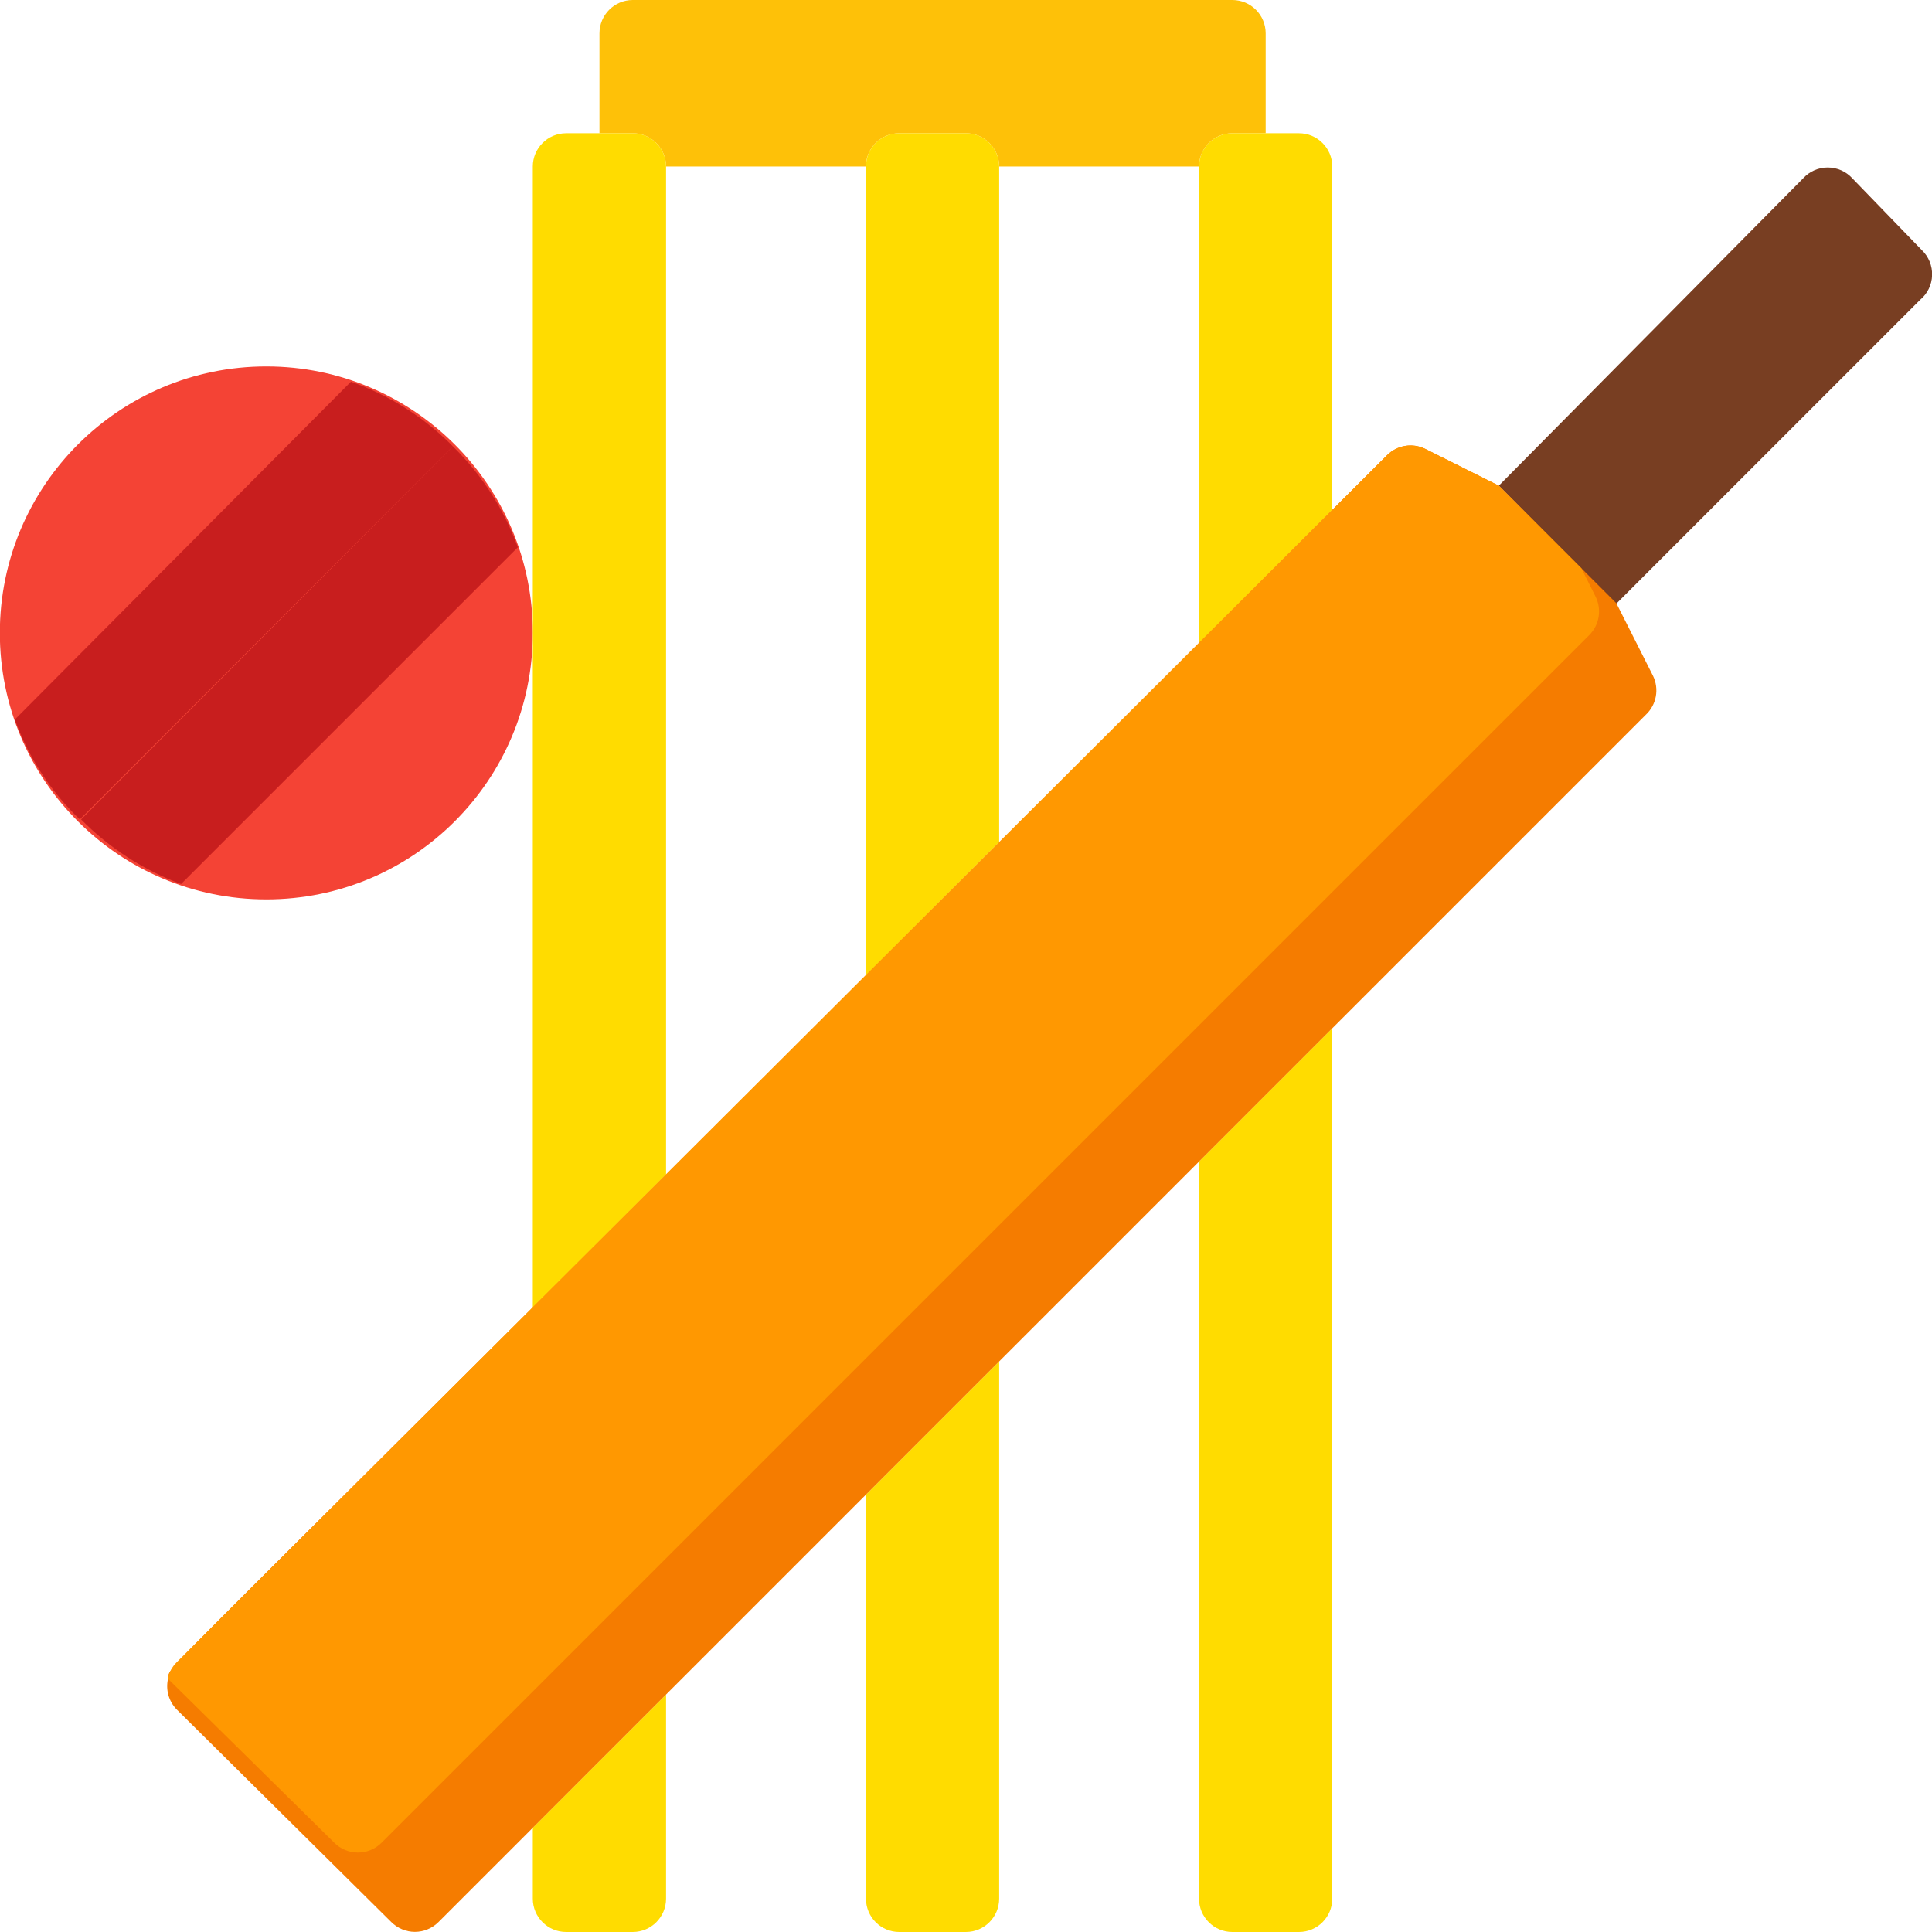<svg width="36" height="36" viewBox="0 0 36 36" fill="none" xmlns="http://www.w3.org/2000/svg">
<path d="M35.78 5.586L30.107 11.259L27.928 9.05L33.601 3.321C33.719 3.193 33.884 3.121 34.057 3.121C34.231 3.121 34.396 3.193 34.514 3.321L35.811 4.661C35.939 4.783 36.008 4.954 36.002 5.131C35.996 5.307 35.916 5.473 35.78 5.586Z" fill="#783E22"/>
<path d="M23.584 0.621V2.483H22.963C22.62 2.483 22.342 2.761 22.342 3.103H18.618C18.618 2.761 18.34 2.483 17.997 2.483H16.756C16.413 2.483 16.135 2.761 16.135 3.103H12.411C12.411 2.761 12.133 2.483 11.79 2.483H11.17V0.621C11.17 0.278 11.448 0 11.79 0H22.963C23.306 0 23.584 0.278 23.584 0.621Z" fill="#FEC108"/>
<path d="M4.963 16.759C7.705 16.759 9.928 14.536 9.928 11.793C9.928 9.051 7.705 6.828 4.963 6.828C2.22 6.828 -0.003 9.051 -0.003 11.793C-0.003 14.536 2.22 16.759 4.963 16.759Z" fill="#F44335"/>
<path d="M24.825 3.103V9.503L22.342 11.985V3.103C22.342 2.761 22.62 2.483 22.963 2.483H24.204C24.547 2.483 24.825 2.761 24.825 3.103Z" fill="#FFDC00"/>
<path d="M24.825 19.16V35.379C24.825 35.722 24.547 36 24.204 36H22.963C22.62 36 22.342 35.722 22.342 35.379V21.643L24.825 19.16Z" fill="#FFDC00"/>
<path d="M18.618 3.103V15.691L16.136 18.174V3.103C16.136 2.761 16.413 2.483 16.756 2.483H17.998C18.34 2.483 18.618 2.761 18.618 3.103Z" fill="#FFDC00"/>
<path d="M18.618 25.368V35.379C18.618 35.722 18.34 36 17.998 36H16.756C16.413 36 16.136 35.722 16.136 35.379V27.85L18.618 25.368Z" fill="#FFDC00"/>
<path d="M12.411 3.103V21.885L9.928 24.368V3.103C9.928 2.761 10.206 2.483 10.549 2.483H11.79C12.133 2.483 12.411 2.761 12.411 3.103Z" fill="#FFDC00"/>
<path d="M12.411 31.575V35.379C12.411 35.722 12.133 36 11.79 36H10.549C10.206 36 9.928 35.722 9.928 35.379V34.057L12.411 31.575Z" fill="#FFDC00"/>
<path d="M8.439 8.317L1.487 15.269C0.945 14.75 0.531 14.113 0.277 13.407L6.539 7.113C7.256 7.364 7.906 7.776 8.439 8.317Z" fill="#C81E1E"/>
<path d="M9.649 10.198L3.374 16.473C2.672 16.213 2.036 15.802 1.511 15.269L8.438 8.317C8.978 8.845 9.392 9.488 9.649 10.198Z" fill="#C81E1E"/>
<path d="M30.672 13.314L8.172 35.814C8.055 35.931 7.896 35.998 7.731 35.998C7.565 35.998 7.407 35.931 7.29 35.814L3.293 31.854C3.144 31.702 3.083 31.484 3.132 31.277C3.206 30.935 1.989 32.338 25.843 8.485C26.032 8.294 26.322 8.246 26.563 8.367L27.928 9.05L30.119 11.241L30.802 12.594C30.919 12.837 30.867 13.128 30.672 13.314Z" fill="#F57C00"/>
<path d="M29.61 11.837L7.11 34.337C6.994 34.454 6.835 34.52 6.669 34.52C6.504 34.52 6.345 34.454 6.229 34.337L3.125 31.277C3.15 31.164 3.206 31.061 3.287 30.979L25.843 8.485C26.032 8.294 26.322 8.246 26.562 8.367L27.928 9.05L29.467 10.589L29.734 11.123C29.85 11.363 29.8 11.65 29.61 11.837Z" fill="#FF9801"/>
</svg>
